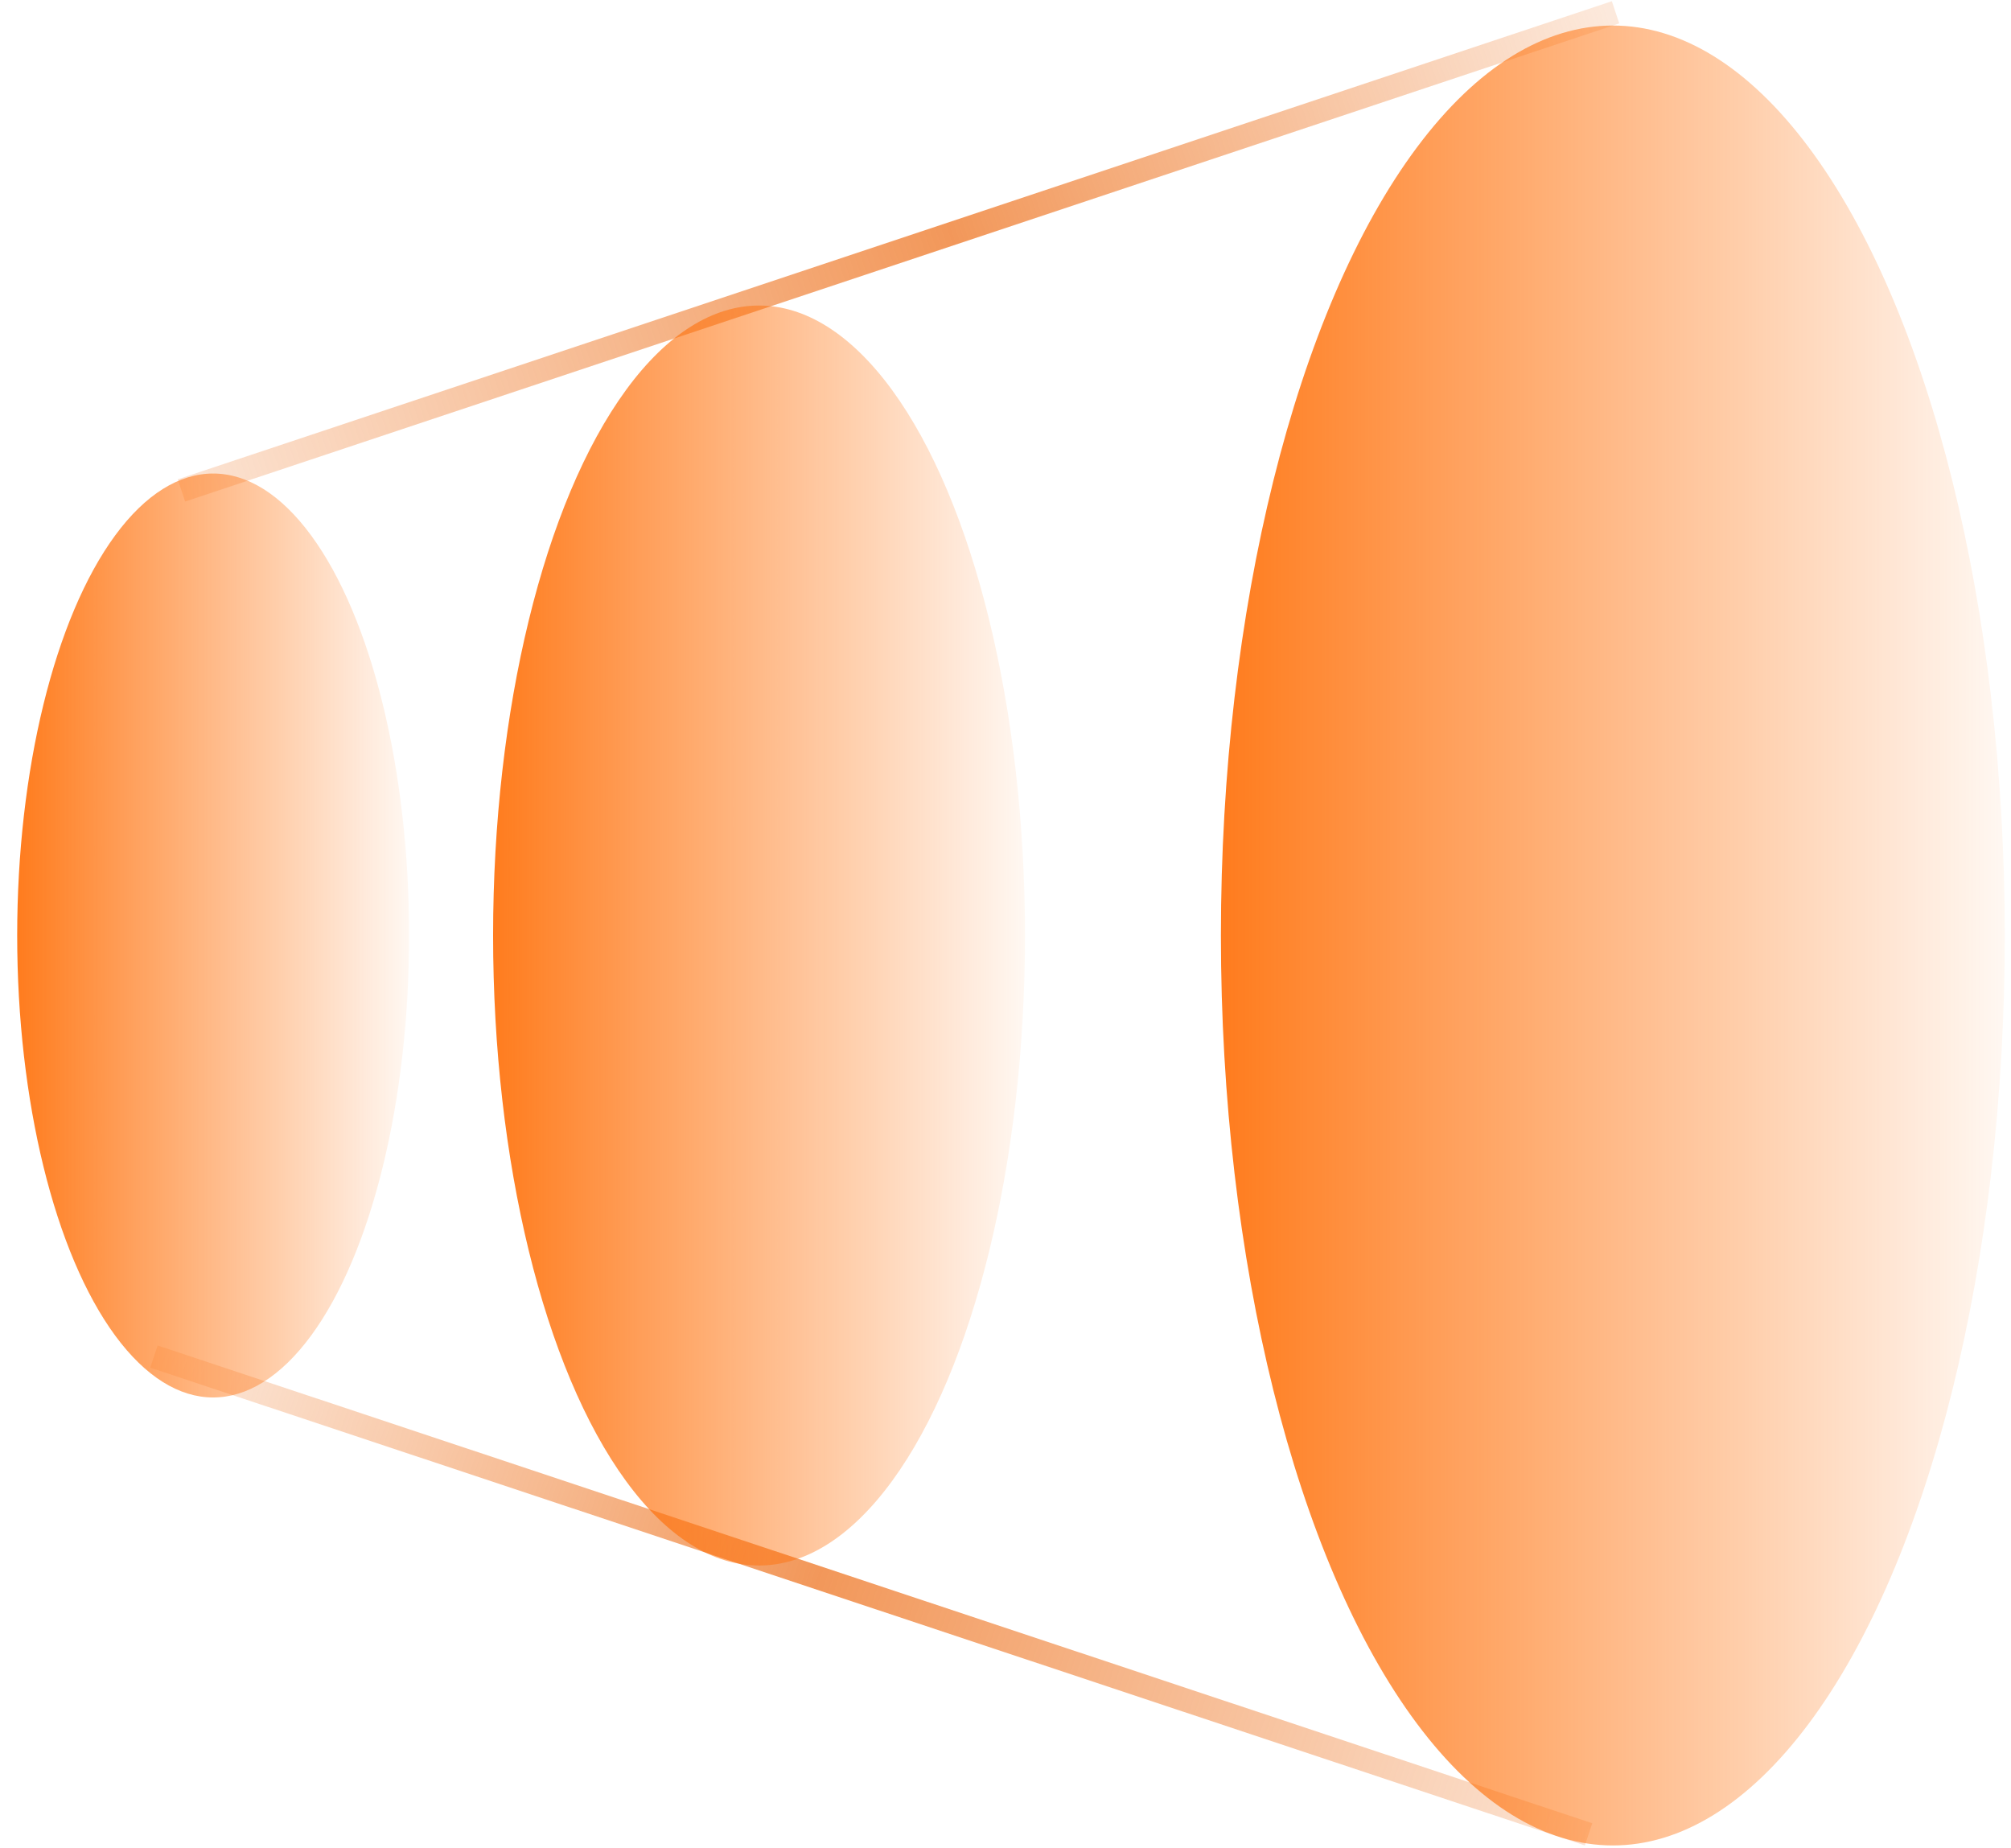 <svg xmlns="http://www.w3.org/2000/svg" width="86" height="79" viewBox="0 0 86 79" fill="none">
  <line x1="7.759" y1="20.969" x2="69.089" y2="0.526" stroke="url(#paint0_linear_975_3409)"/>
  <line y1="-0.5" x2="64.648" y2="-0.5" transform="matrix(-0.949 -0.316 -0.316 0.949 67.776 78.908)" stroke="url(#paint1_linear_975_3409)"/>
  <ellipse cx="9.115" cy="40" rx="8.38" ry="19.753" fill="url(#paint2_linear_975_3409)"/>
  <ellipse cx="32.46" cy="40.001" rx="11.373" ry="26.937" fill="url(#paint3_linear_975_3409)"/>
  <ellipse cx="68.973" cy="40" rx="16.761" ry="38.908" fill="url(#paint4_linear_975_3409)"/>
  <defs>
    <linearGradient id="paint0_linear_975_3409" x1="68.973" y1="1.091" x2="7.917" y2="21.443" gradientUnits="userSpaceOnUse">
      <stop stop-color="#EE7726" stop-opacity="0.16"/>
      <stop offset="0.461" stop-color="#EE7726" stop-opacity="0.76"/>
      <stop offset="1" stop-color="#EE7726" stop-opacity="0.2"/>
    </linearGradient>
    <linearGradient id="paint1_linear_975_3409" x1="64.359" y1="-5.0664e-07" x2="0" y2="5.95668e-08" gradientUnits="userSpaceOnUse">
      <stop stop-color="#EE7726" stop-opacity="0.16"/>
      <stop offset="0.461" stop-color="#EE7726" stop-opacity="0.76"/>
      <stop offset="1" stop-color="#EE7726" stop-opacity="0.2"/>
    </linearGradient>
    <linearGradient id="paint2_linear_975_3409" x1="-1.261" y1="40.403" x2="17.495" y2="40.403" gradientUnits="userSpaceOnUse">
      <stop stop-color="#FF6D04"/>
      <stop offset="1" stop-color="#FF6D04" stop-opacity="0.05"/>
    </linearGradient>
    <linearGradient id="paint3_linear_975_3409" x1="18.379" y1="40.551" x2="43.833" y2="40.551" gradientUnits="userSpaceOnUse">
      <stop stop-color="#FF6D04"/>
      <stop offset="1" stop-color="#FF6D04" stop-opacity="0.05"/>
    </linearGradient>
    <linearGradient id="paint4_linear_975_3409" x1="48.222" y1="40.794" x2="85.734" y2="40.794" gradientUnits="userSpaceOnUse">
      <stop stop-color="#FF6D04"/>
      <stop offset="1" stop-color="#FF6D04" stop-opacity="0.05"/>
    </linearGradient>
  </defs>
</svg>